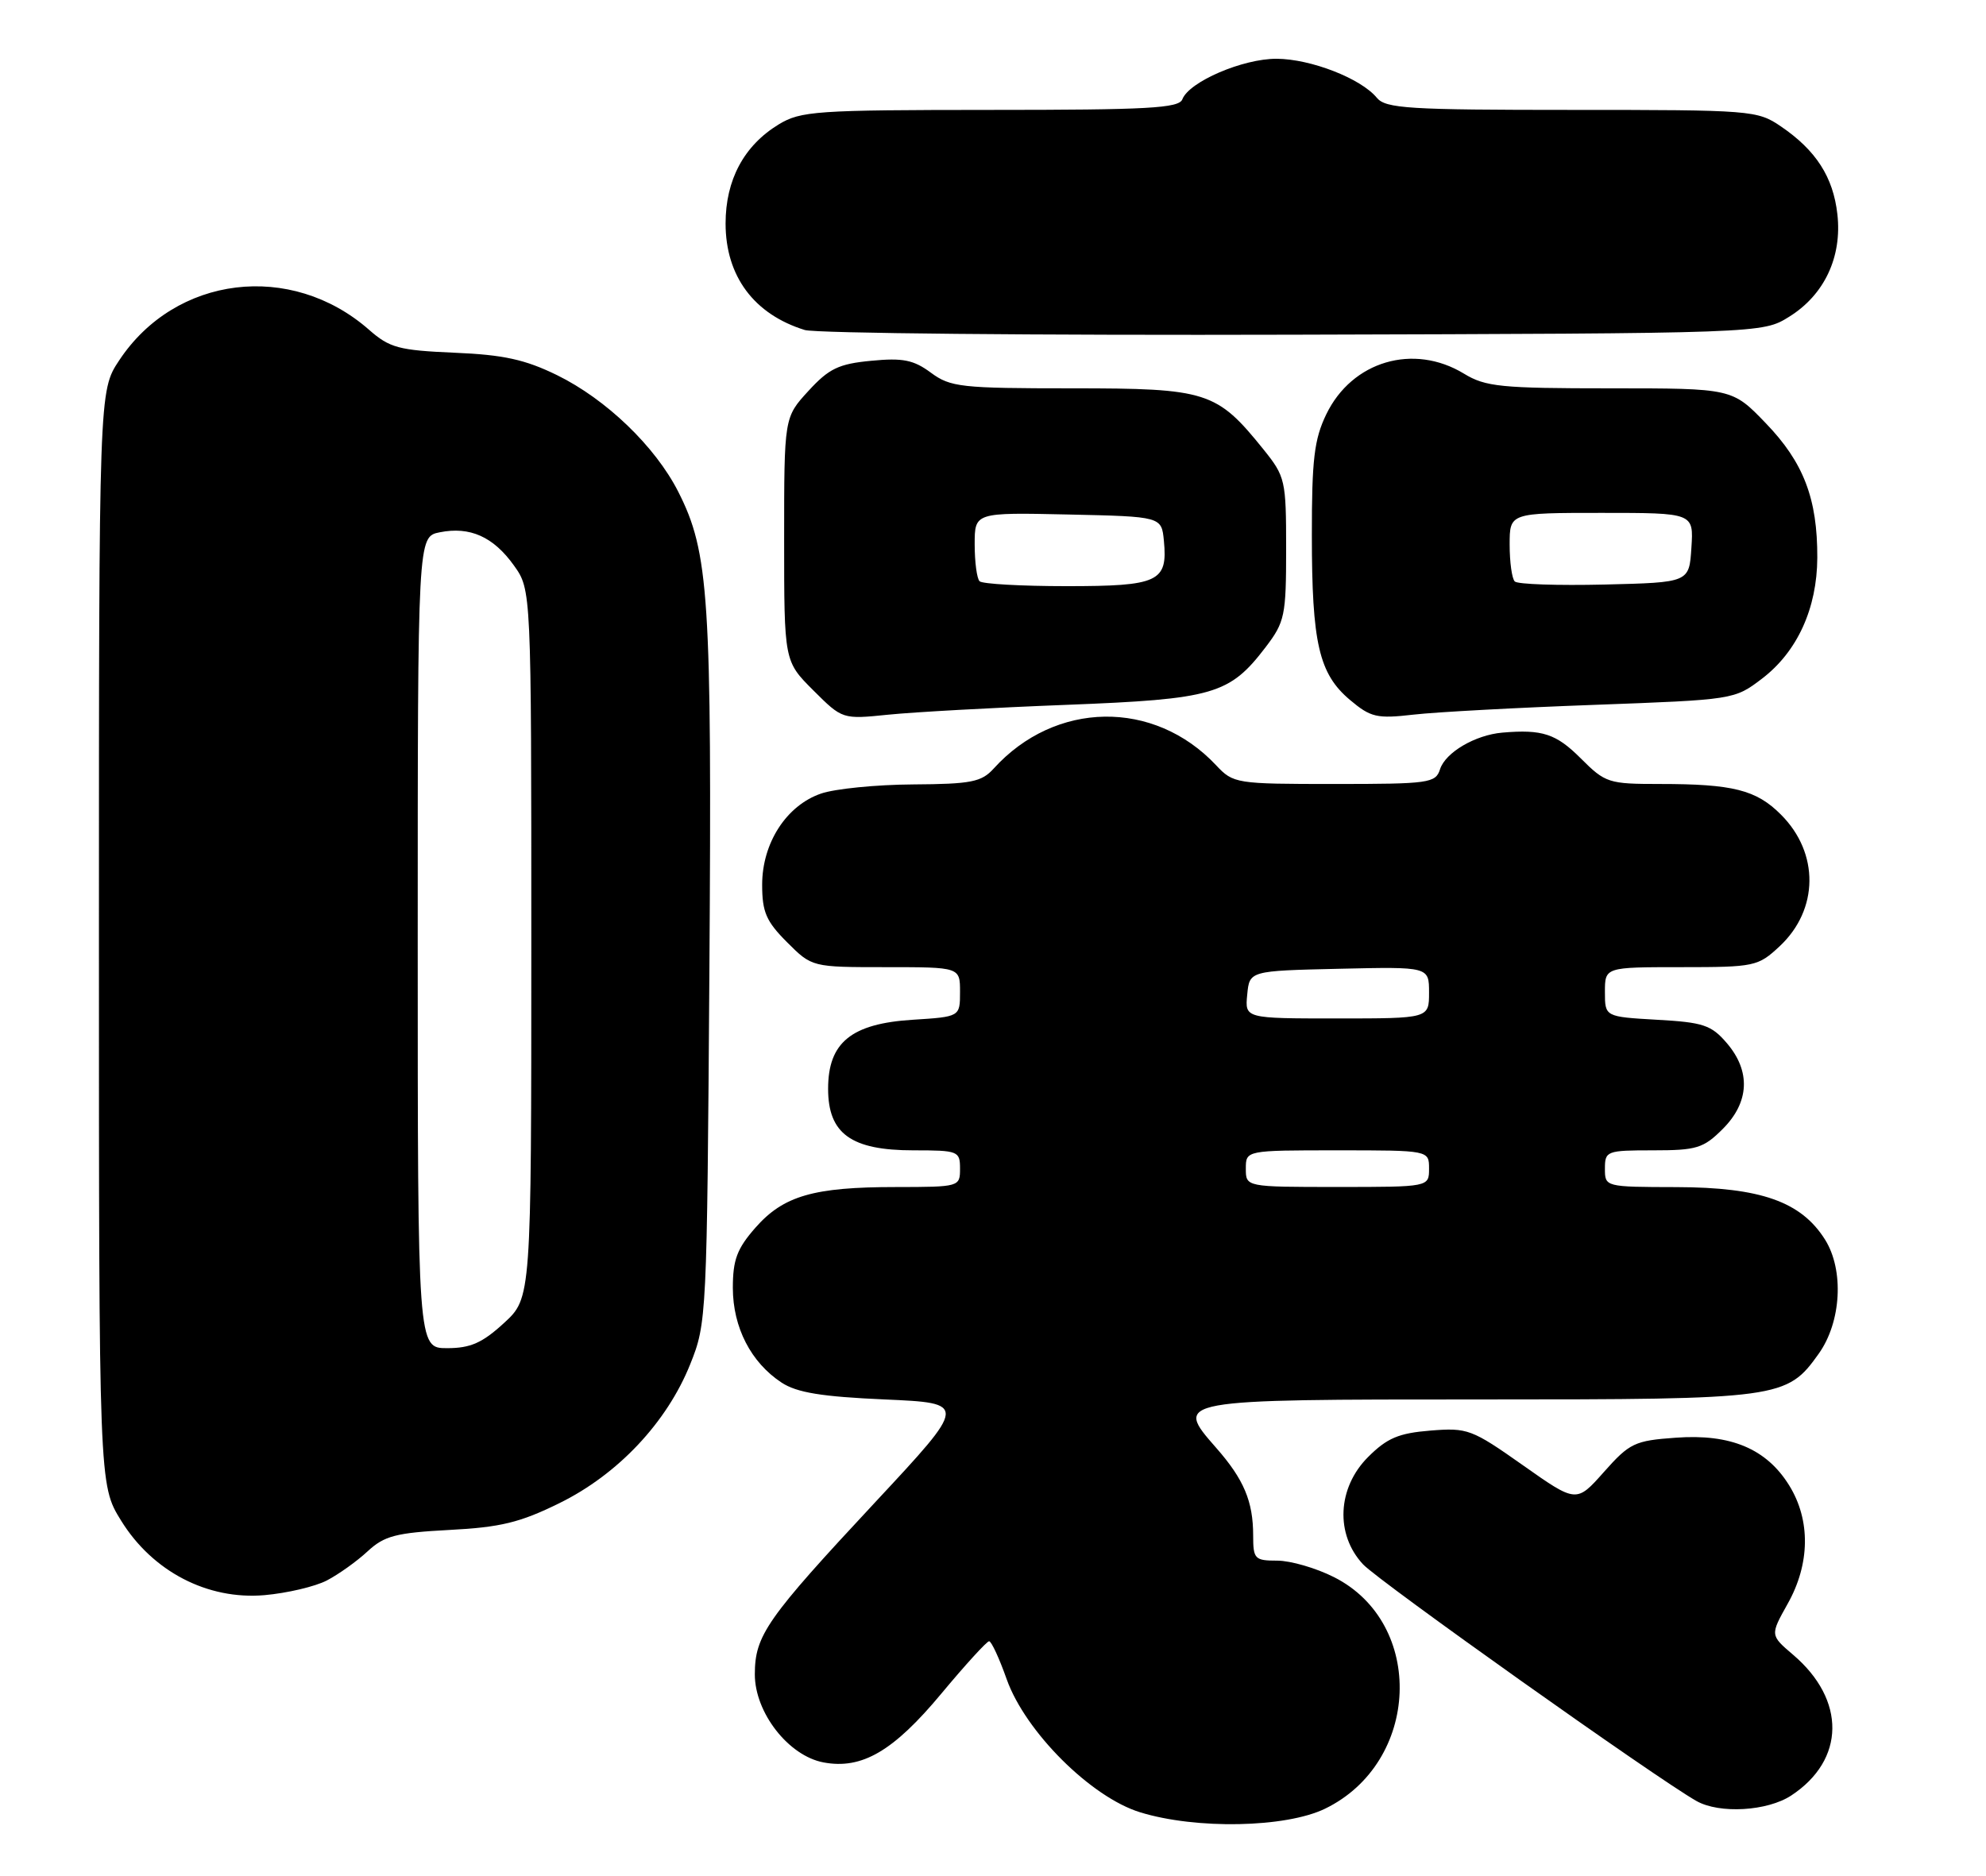 <?xml version="1.0" encoding="UTF-8" standalone="no"?>
<!DOCTYPE svg PUBLIC "-//W3C//DTD SVG 1.1//EN" "http://www.w3.org/Graphics/SVG/1.1/DTD/svg11.dtd" >
<svg xmlns="http://www.w3.org/2000/svg" xmlns:xlink="http://www.w3.org/1999/xlink" version="1.1" viewBox="0 0 271 256">
 <g >
 <path fill="currentColor"
d=" M 180.80 246.86 C 193.80 240.56 194.54 221.56 182.03 215.25 C 179.58 214.01 176.10 213.00 174.29 213.00 C 171.21 213.00 171.00 212.78 171.00 209.57 C 171.00 204.91 169.73 201.90 165.95 197.60 C 160.16 191.00 160.19 191.00 202.22 191.00 C 242.98 191.00 243.81 190.89 248.18 184.75 C 251.26 180.42 251.65 173.36 249.04 169.19 C 245.78 164.00 240.26 162.05 228.75 162.02 C 219.02 162.00 219.00 161.99 219.00 159.50 C 219.00 157.09 219.23 157.00 225.58 157.00 C 231.51 157.00 232.44 156.72 235.08 154.08 C 238.73 150.43 238.92 146.19 235.62 142.35 C 233.52 139.90 232.41 139.53 226.12 139.18 C 219.00 138.77 219.00 138.77 219.00 135.39 C 219.00 132.00 219.00 132.00 229.39 132.00 C 239.44 132.00 239.89 131.90 242.84 129.15 C 248.19 124.15 248.27 116.42 243.02 111.18 C 239.65 107.80 236.48 107.00 226.48 107.00 C 219.49 107.00 219.06 106.86 215.70 103.50 C 212.34 100.14 210.46 99.52 205.00 99.99 C 201.30 100.31 197.23 102.70 196.50 104.99 C 195.90 106.88 195.01 107.00 182.11 107.00 C 168.64 107.00 168.30 106.95 165.94 104.44 C 157.47 95.42 143.98 95.63 135.59 104.90 C 133.93 106.73 132.53 107.01 124.60 107.06 C 119.59 107.09 113.94 107.65 112.03 108.31 C 107.31 109.93 104.00 115.06 104.00 120.75 C 104.00 124.48 104.55 125.75 107.40 128.60 C 110.80 132.00 110.80 132.00 120.90 132.00 C 131.00 132.00 131.00 132.00 131.00 135.38 C 131.00 138.77 131.00 138.77 124.53 139.18 C 116.15 139.71 113.00 142.29 113.00 148.60 C 113.00 154.73 116.14 157.00 124.63 157.00 C 130.76 157.00 131.00 157.10 131.00 159.50 C 131.00 161.98 130.92 162.00 122.25 162.01 C 111.02 162.01 106.91 163.20 103.08 167.56 C 100.57 170.42 100.00 171.94 100.00 175.78 C 100.01 181.17 102.47 185.95 106.65 188.70 C 108.74 190.07 112.11 190.62 120.71 191.00 C 132.03 191.50 132.03 191.50 119.45 205.00 C 104.58 220.95 103.01 223.20 103.00 228.52 C 103.00 233.75 107.60 239.65 112.38 240.54 C 117.61 241.52 121.91 239.01 128.45 231.15 C 131.72 227.22 134.66 224.00 134.97 224.00 C 135.28 224.00 136.36 226.33 137.37 229.19 C 139.92 236.36 148.89 245.30 155.59 247.35 C 163.23 249.70 175.42 249.46 180.80 246.86 Z  M 244.43 245.05 C 251.81 240.19 251.91 232.00 244.67 225.84 C 241.54 223.17 241.54 223.17 243.93 218.90 C 247.00 213.45 247.08 207.48 244.15 202.74 C 241.06 197.74 236.17 195.67 228.68 196.22 C 223.05 196.62 222.37 196.95 218.87 200.89 C 215.11 205.13 215.11 205.13 207.81 199.98 C 200.83 195.06 200.26 194.84 195.18 195.25 C 190.85 195.60 189.27 196.27 186.68 198.86 C 182.48 203.06 182.18 209.43 186.00 213.51 C 188.18 215.84 226.09 242.76 231.50 245.81 C 234.64 247.58 241.17 247.20 244.43 245.05 Z  M 44.59 215.71 C 46.19 214.88 48.70 213.09 50.16 211.73 C 52.45 209.61 54.02 209.20 61.32 208.81 C 68.30 208.45 70.97 207.80 76.34 205.15 C 84.32 201.23 91.00 194.13 94.18 186.20 C 96.44 180.58 96.47 179.80 96.80 132.52 C 97.15 81.45 96.75 75.38 92.55 67.11 C 89.41 60.93 82.73 54.50 76.01 51.20 C 71.65 49.07 68.72 48.42 62.00 48.14 C 54.42 47.81 53.17 47.48 50.36 45.01 C 39.71 35.66 23.93 37.59 16.26 49.19 C 13.50 53.35 13.50 53.35 13.50 128.01 C 13.50 202.66 13.50 202.66 16.52 207.53 C 20.81 214.48 28.31 218.38 36.09 217.71 C 39.16 217.44 42.99 216.54 44.59 215.71 Z  M 145.50 96.20 C 165.59 95.42 167.77 94.79 172.70 88.33 C 175.32 84.89 175.50 84.04 175.50 74.92 C 175.50 65.53 175.39 65.05 172.41 61.34 C 166.02 53.41 164.74 53.00 146.31 53.00 C 131.14 53.00 129.70 52.84 127.03 50.87 C 124.67 49.12 123.20 48.82 118.88 49.24 C 114.44 49.66 113.11 50.30 110.31 53.36 C 107.00 56.97 107.00 56.97 107.00 73.60 C 107.00 90.24 107.00 90.24 110.97 94.21 C 114.95 98.18 114.95 98.18 121.22 97.54 C 124.68 97.19 135.60 96.58 145.50 96.20 Z  M 217.58 96.20 C 236.60 95.50 236.67 95.49 240.44 92.62 C 245.25 88.95 247.95 83.03 247.98 76.12 C 248.01 68.07 246.11 63.11 240.95 57.76 C 236.37 53.00 236.37 53.00 219.71 53.00 C 204.82 53.00 202.70 52.79 199.77 51.00 C 192.89 46.81 184.49 49.28 180.98 56.54 C 179.33 59.95 179.00 62.71 179.01 73.07 C 179.01 87.78 179.98 91.96 184.20 95.52 C 187.05 97.92 187.87 98.11 192.92 97.53 C 195.99 97.18 207.09 96.58 217.58 96.20 Z  M 244.14 43.23 C 248.94 40.25 251.38 35.07 250.72 29.24 C 250.15 24.16 247.80 20.51 243.01 17.25 C 239.80 15.06 238.99 15.00 214.47 15.00 C 192.20 15.00 189.08 14.81 187.87 13.34 C 185.69 10.70 178.87 8.05 174.21 8.02 C 169.60 8.00 162.26 11.15 161.34 13.55 C 160.88 14.77 156.66 15.00 135.14 15.00 C 111.32 15.01 109.27 15.15 106.24 16.99 C 101.51 19.88 99.01 24.56 99.01 30.50 C 99.01 37.69 102.89 42.90 109.82 45.04 C 111.29 45.49 141.30 45.78 176.50 45.68 C 240.50 45.50 240.50 45.50 244.14 43.23 Z  M 170.00 159.50 C 170.00 157.00 170.00 157.00 182.50 157.00 C 195.00 157.00 195.00 157.00 195.00 159.50 C 195.00 162.00 195.00 162.00 182.50 162.00 C 170.00 162.00 170.00 162.00 170.00 159.50 Z  M 170.19 135.75 C 170.50 132.50 170.50 132.50 182.75 132.22 C 195.00 131.94 195.00 131.94 195.00 135.47 C 195.00 139.00 195.00 139.00 182.44 139.00 C 169.87 139.00 169.87 139.00 170.19 135.75 Z  M 57.00 128.62 C 57.00 73.25 57.00 73.25 60.00 72.65 C 64.13 71.82 67.33 73.26 70.13 77.18 C 72.50 80.50 72.50 80.50 72.50 128.83 C 72.50 177.15 72.50 177.15 68.76 180.58 C 65.81 183.29 64.19 184.00 61.01 184.00 C 57.00 184.00 57.00 184.00 57.00 128.62 Z  M 133.67 79.33 C 133.30 78.97 133.00 76.70 133.00 74.30 C 133.00 69.94 133.00 69.94 145.75 70.22 C 158.50 70.50 158.50 70.50 158.82 73.82 C 159.36 79.41 158.09 80.00 145.54 80.00 C 139.38 80.00 134.03 79.70 133.67 79.33 Z  M 206.70 79.36 C 206.31 78.98 206.00 76.72 206.00 74.33 C 206.00 70.00 206.00 70.00 218.55 70.00 C 231.11 70.00 231.11 70.00 230.80 74.75 C 230.50 79.50 230.50 79.50 218.95 79.78 C 212.59 79.93 207.08 79.75 206.70 79.36 Z "/>
</g>
</svg>